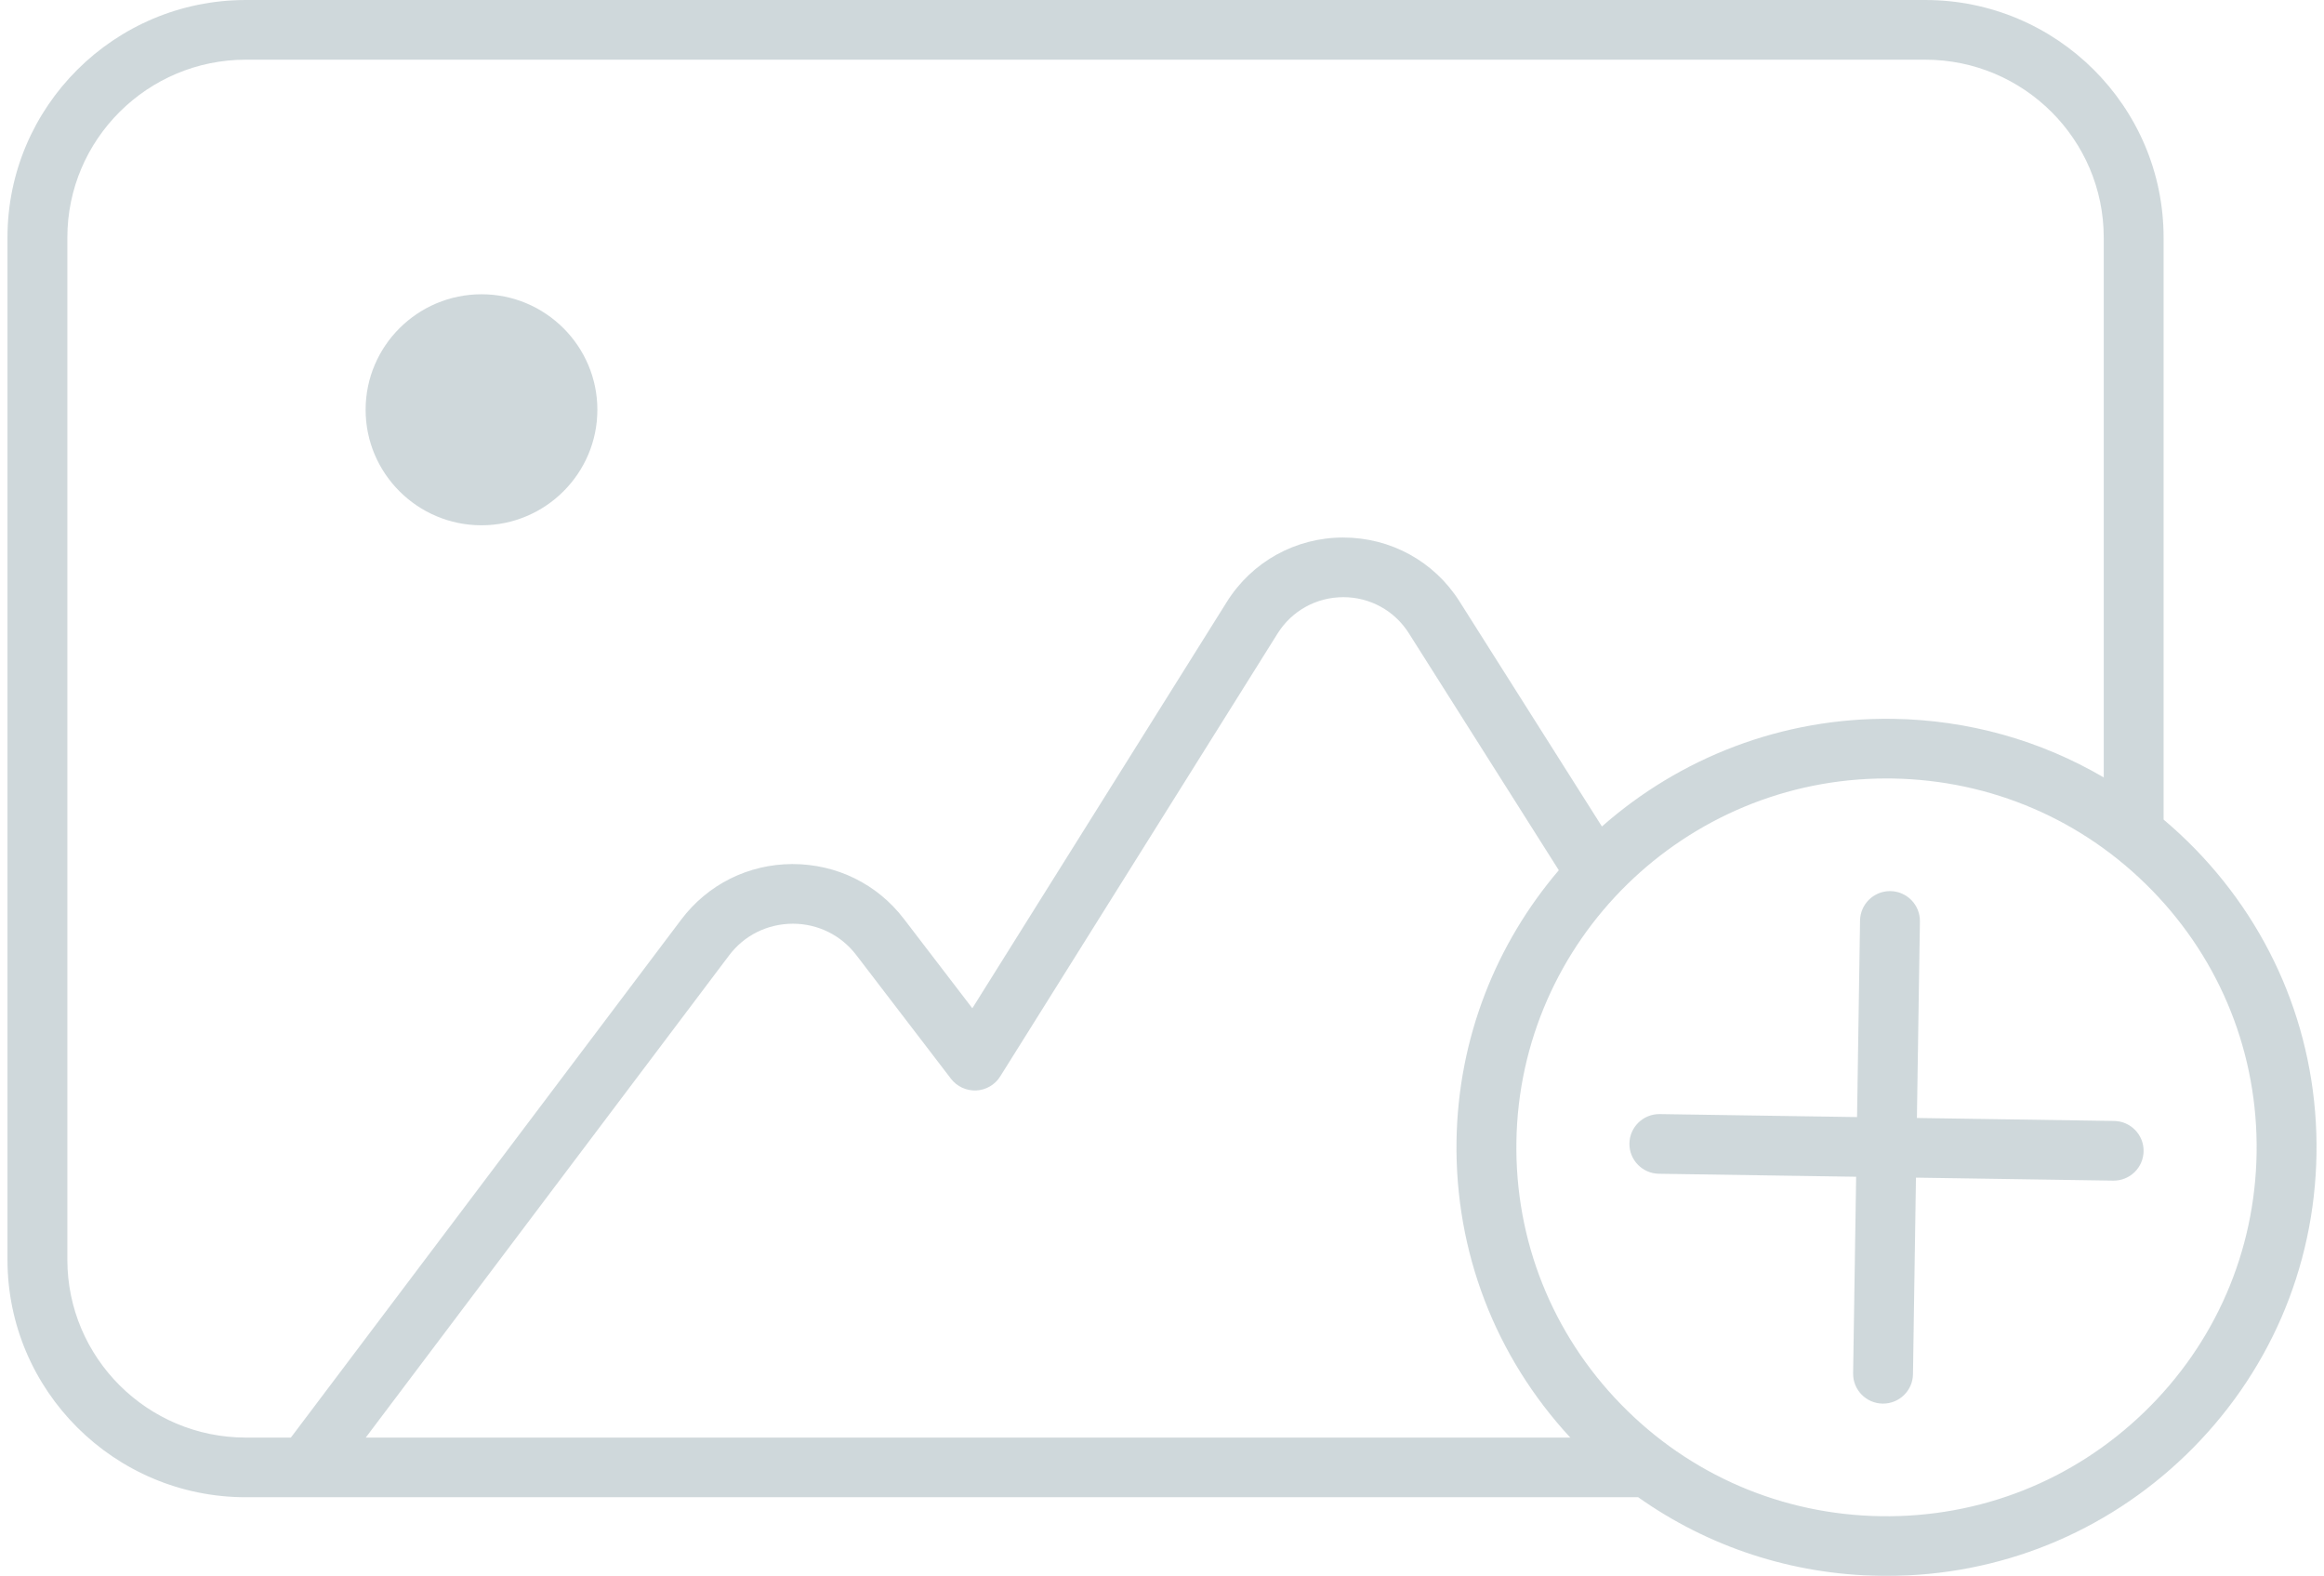 <svg width="118" height="80" viewBox="0 0 118 80" fill="none" xmlns="http://www.w3.org/2000/svg">
<g opacity="0.5" clip-path="url(#clip0)">
<path d="M24.448 26.666C27.692 26.666 30.331 24.034 30.331 20.801C30.331 17.568 27.692 14.938 24.448 14.938C21.203 14.938 18.564 17.568 18.564 20.801C18.564 24.034 21.203 26.666 24.448 26.666Z" fill="#A0B2B8"/>
<path d="M111.458 43.096C110.946 42.57 110.411 42.073 109.856 41.605V12.06C109.856 5.41 104.427 0 97.753 0H12.483C5.809 0 0.379 5.41 0.379 12.06V63.943C0.379 70.595 5.809 76.006 12.483 76.006H15.535H20.473H83.178C86.745 78.531 90.986 79.929 95.455 79.996C95.569 79.998 95.683 79.999 95.796 79.999C101.501 79.999 106.885 77.826 110.99 73.859C115.175 69.812 117.53 64.384 117.619 58.573C117.707 52.764 115.519 47.267 111.458 43.096ZM3.42 63.943V12.06C3.42 7.081 7.486 3.03 12.483 3.03H97.753C102.751 3.03 106.816 7.081 106.816 12.06V39.465C103.603 37.584 99.945 36.548 96.118 36.491C90.467 36.407 85.274 38.484 81.337 41.955L74.102 30.524C72.816 28.496 70.613 27.286 68.193 27.286C65.777 27.29 63.571 28.512 62.291 30.555L49.37 51.183L45.895 46.646C44.541 44.876 42.486 43.862 40.23 43.862C37.988 43.87 35.929 44.9 34.584 46.688L14.769 72.977H12.482C7.485 72.977 3.42 68.925 3.42 63.943ZM18.571 72.977L37.015 48.506C37.784 47.484 38.959 46.897 40.255 46.892C41.528 46.892 42.703 47.471 43.477 48.483L48.286 54.763C48.589 55.158 49.071 55.378 49.566 55.357C50.065 55.333 50.52 55.068 50.784 54.646L64.869 32.159C65.592 31.006 66.835 30.317 68.207 30.315C69.563 30.315 70.805 30.998 71.529 32.14L79.147 44.176C75.979 47.888 74.033 52.673 73.954 57.913C73.868 63.535 75.919 68.859 79.729 72.976H20.473H18.571V72.977ZM108.872 71.685C105.269 75.167 100.53 77.044 95.501 76.968C90.482 76.892 85.792 74.873 82.297 71.283C78.802 67.693 76.919 62.961 76.995 57.96C77.151 47.731 85.55 39.518 95.782 39.518C95.878 39.518 95.975 39.519 96.072 39.52C101.091 39.596 105.781 41.615 109.276 45.205C112.771 48.795 114.654 53.527 114.578 58.529C114.502 63.53 112.475 68.203 108.872 71.685Z" fill="#A0B2B8"/>
<path d="M107.345 56.904L97.33 56.753L97.483 46.774C97.495 45.938 96.825 45.249 95.986 45.236C95.978 45.236 95.971 45.236 95.963 45.236C95.134 45.236 94.456 45.9 94.443 46.728L94.291 56.707L84.276 56.555C84.268 56.555 84.26 56.555 84.253 56.555C83.424 56.555 82.746 57.218 82.733 58.047C82.72 58.884 83.391 59.572 84.229 59.585L94.244 59.737L94.091 69.715C94.079 70.552 94.749 71.24 95.588 71.253C95.596 71.253 95.603 71.253 95.611 71.253C96.44 71.253 97.118 70.59 97.131 69.761L97.166 67.428C97.166 67.422 97.168 67.415 97.168 67.407V67.401C97.168 67.396 97.167 67.391 97.166 67.387L97.282 59.782L107.297 59.934C107.305 59.934 107.313 59.934 107.32 59.934C108.149 59.934 108.827 59.271 108.84 58.442C108.854 57.606 108.183 56.917 107.345 56.904Z" fill="#A0B2B8"/>
</g>
<defs>
<clipPath id="clip0">
<rect width="117.241" height="80" fill="white" transform="translate(0.379)"/>
</clipPath>
</defs>
</svg>
